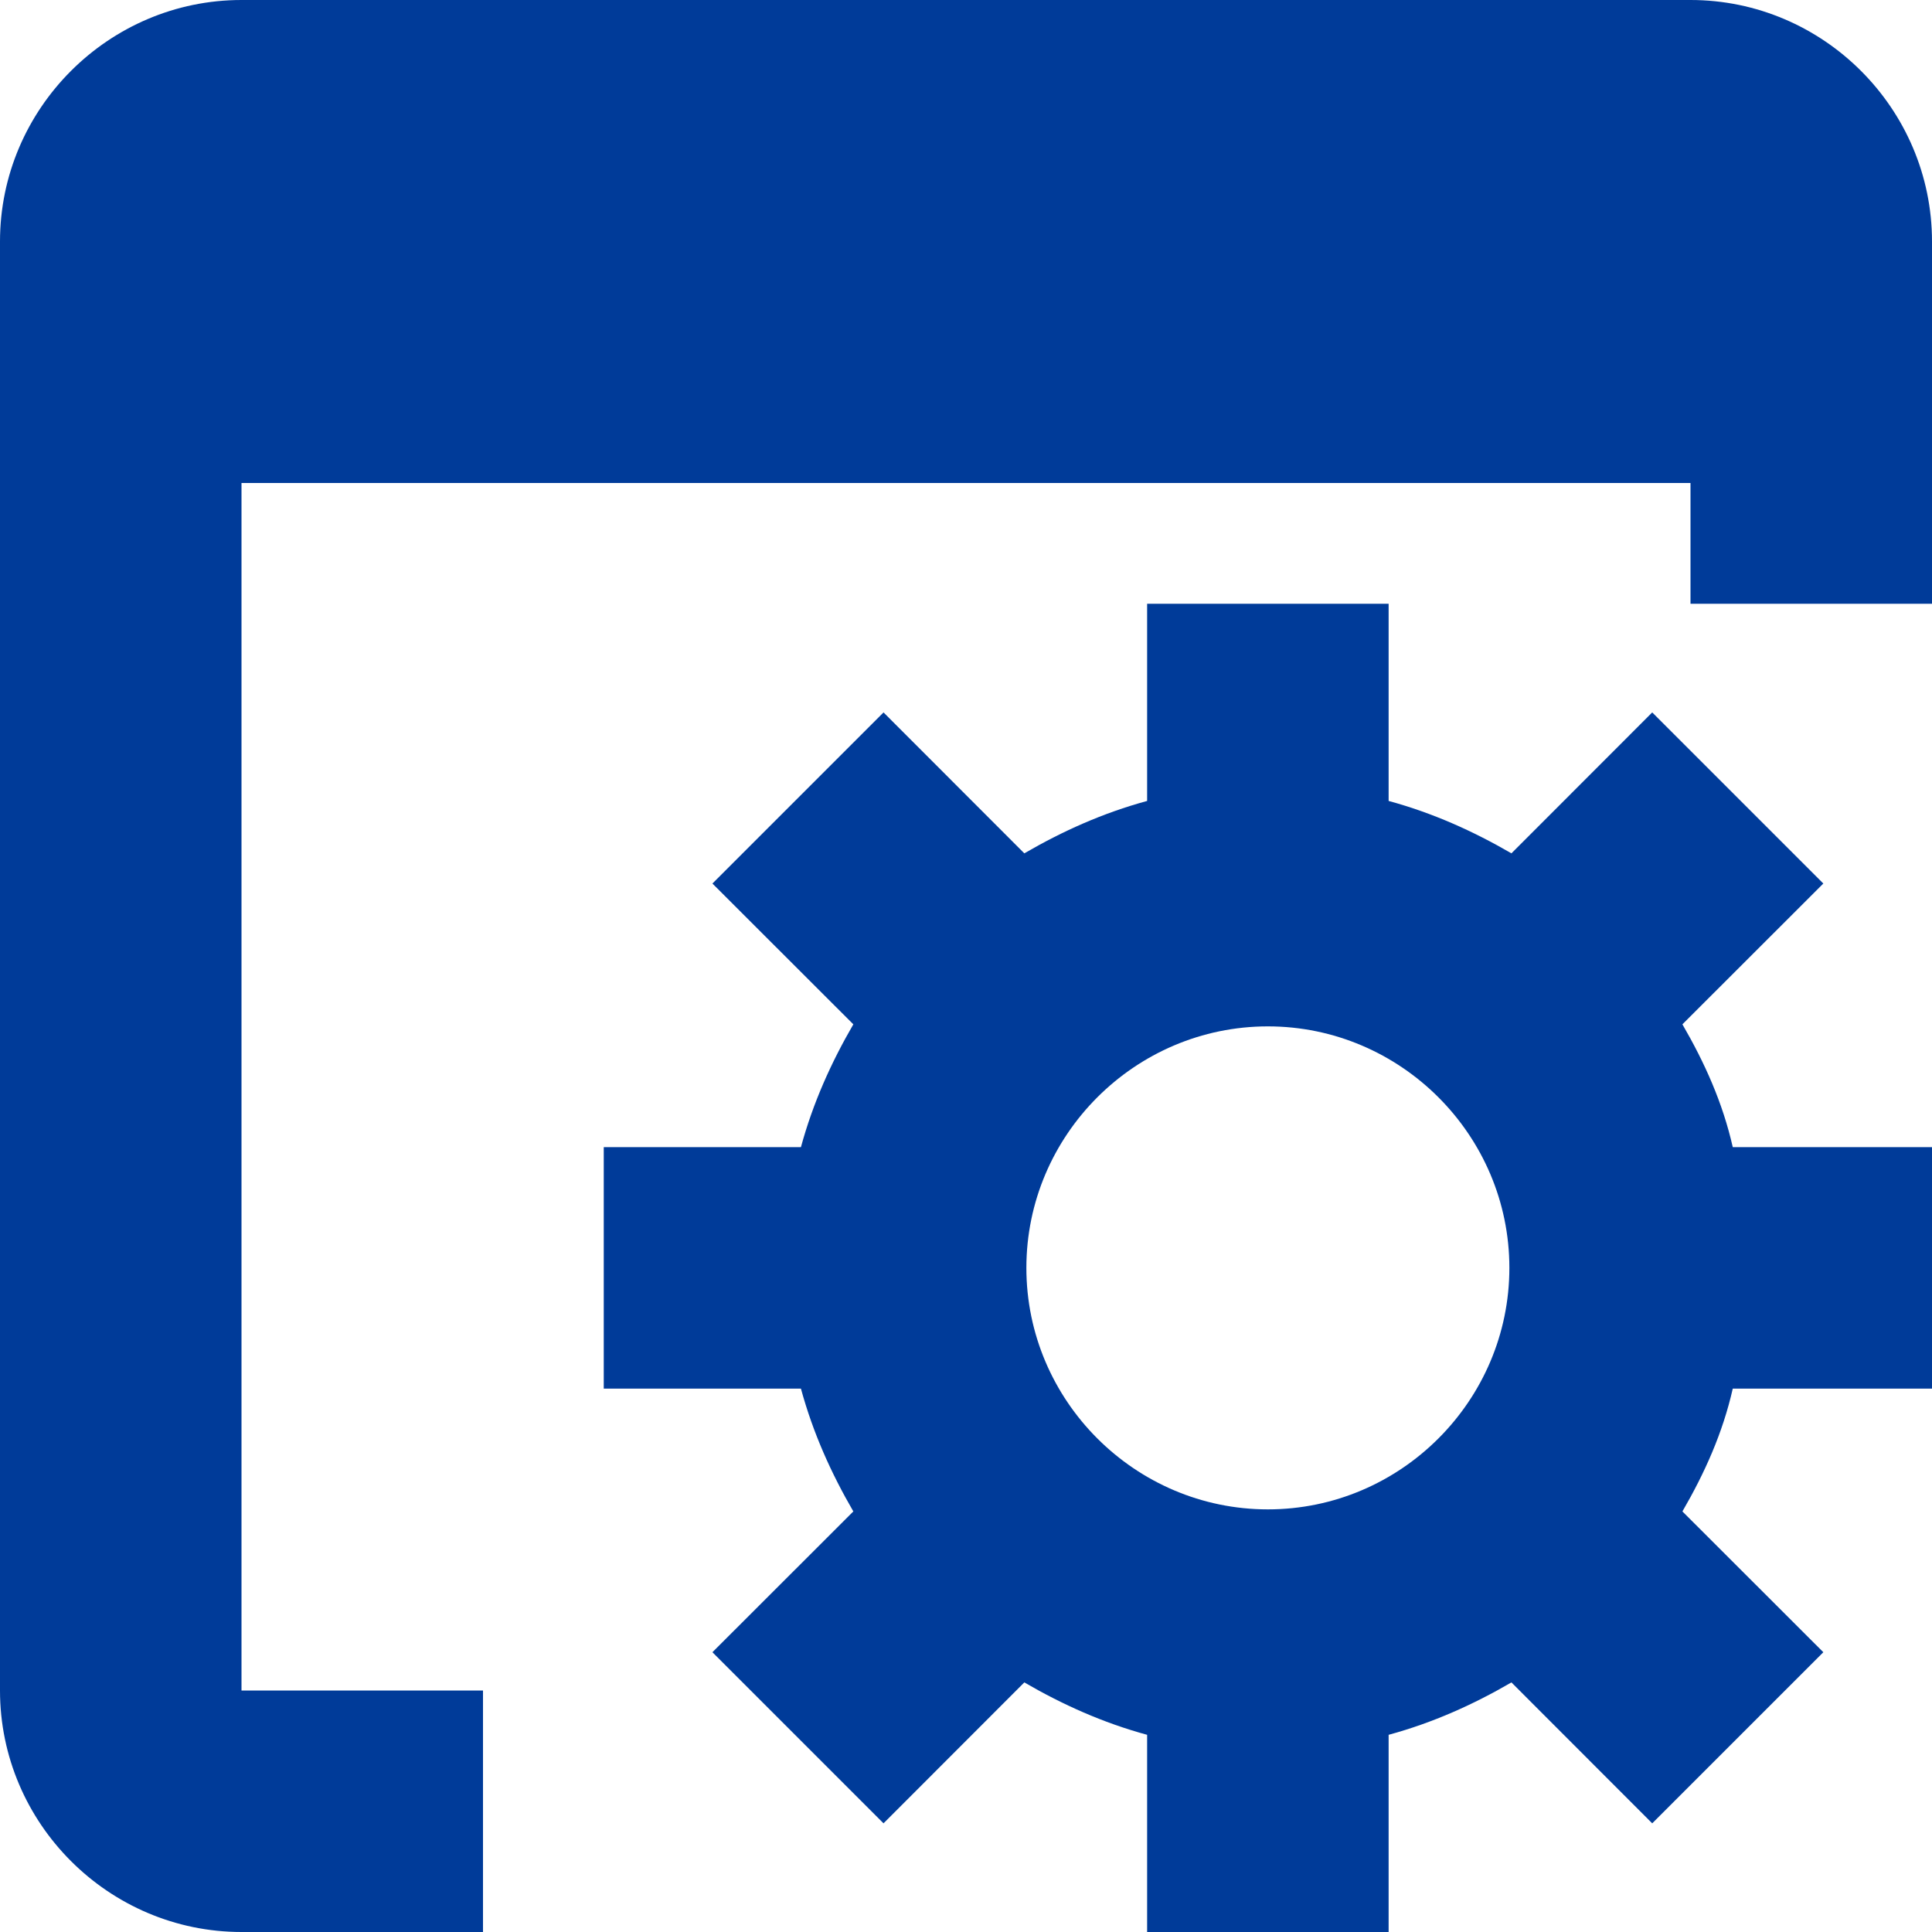 <svg width="16" height="16" viewBox="0 0 16 16" fill="none" xmlns="http://www.w3.org/2000/svg">
<path d="M14 0H2C0.9 0 0 0.9 0 2V14C0 15.1 0.9 16 2 16H4V14H2V4H14V5H16V2C16 0.9 15.1 0 14 0ZM13.933 8.483L15.1 7.317L13.683 5.9L12.517 7.067C12.2 6.883 11.867 6.733 11.5 6.633V5H9.5V6.633C9.133 6.733 8.8 6.883 8.483 7.067L7.317 5.9L5.9 7.317L7.067 8.483C6.883 8.8 6.733 9.133 6.633 9.5H5V11.5H6.633C6.733 11.867 6.883 12.2 7.067 12.517L5.9 13.683L7.317 15.1L8.483 13.933C8.8 14.117 9.133 14.267 9.5 14.367V16H11.5V14.367C11.867 14.267 12.2 14.117 12.517 13.933L13.683 15.1L15.1 13.683L13.933 12.517C14.117 12.2 14.267 11.867 14.35 11.5H16V9.5H14.35C14.267 9.133 14.117 8.8 13.933 8.483ZM10.5 12.5C9.4 12.5 8.5 11.6 8.5 10.5C8.5 9.4 9.4 8.5 10.5 8.5C11.6 8.5 12.5 9.4 12.5 10.5C12.5 11.6 11.6 12.5 10.5 12.5Z" fill="#003B99"/>
</svg>
